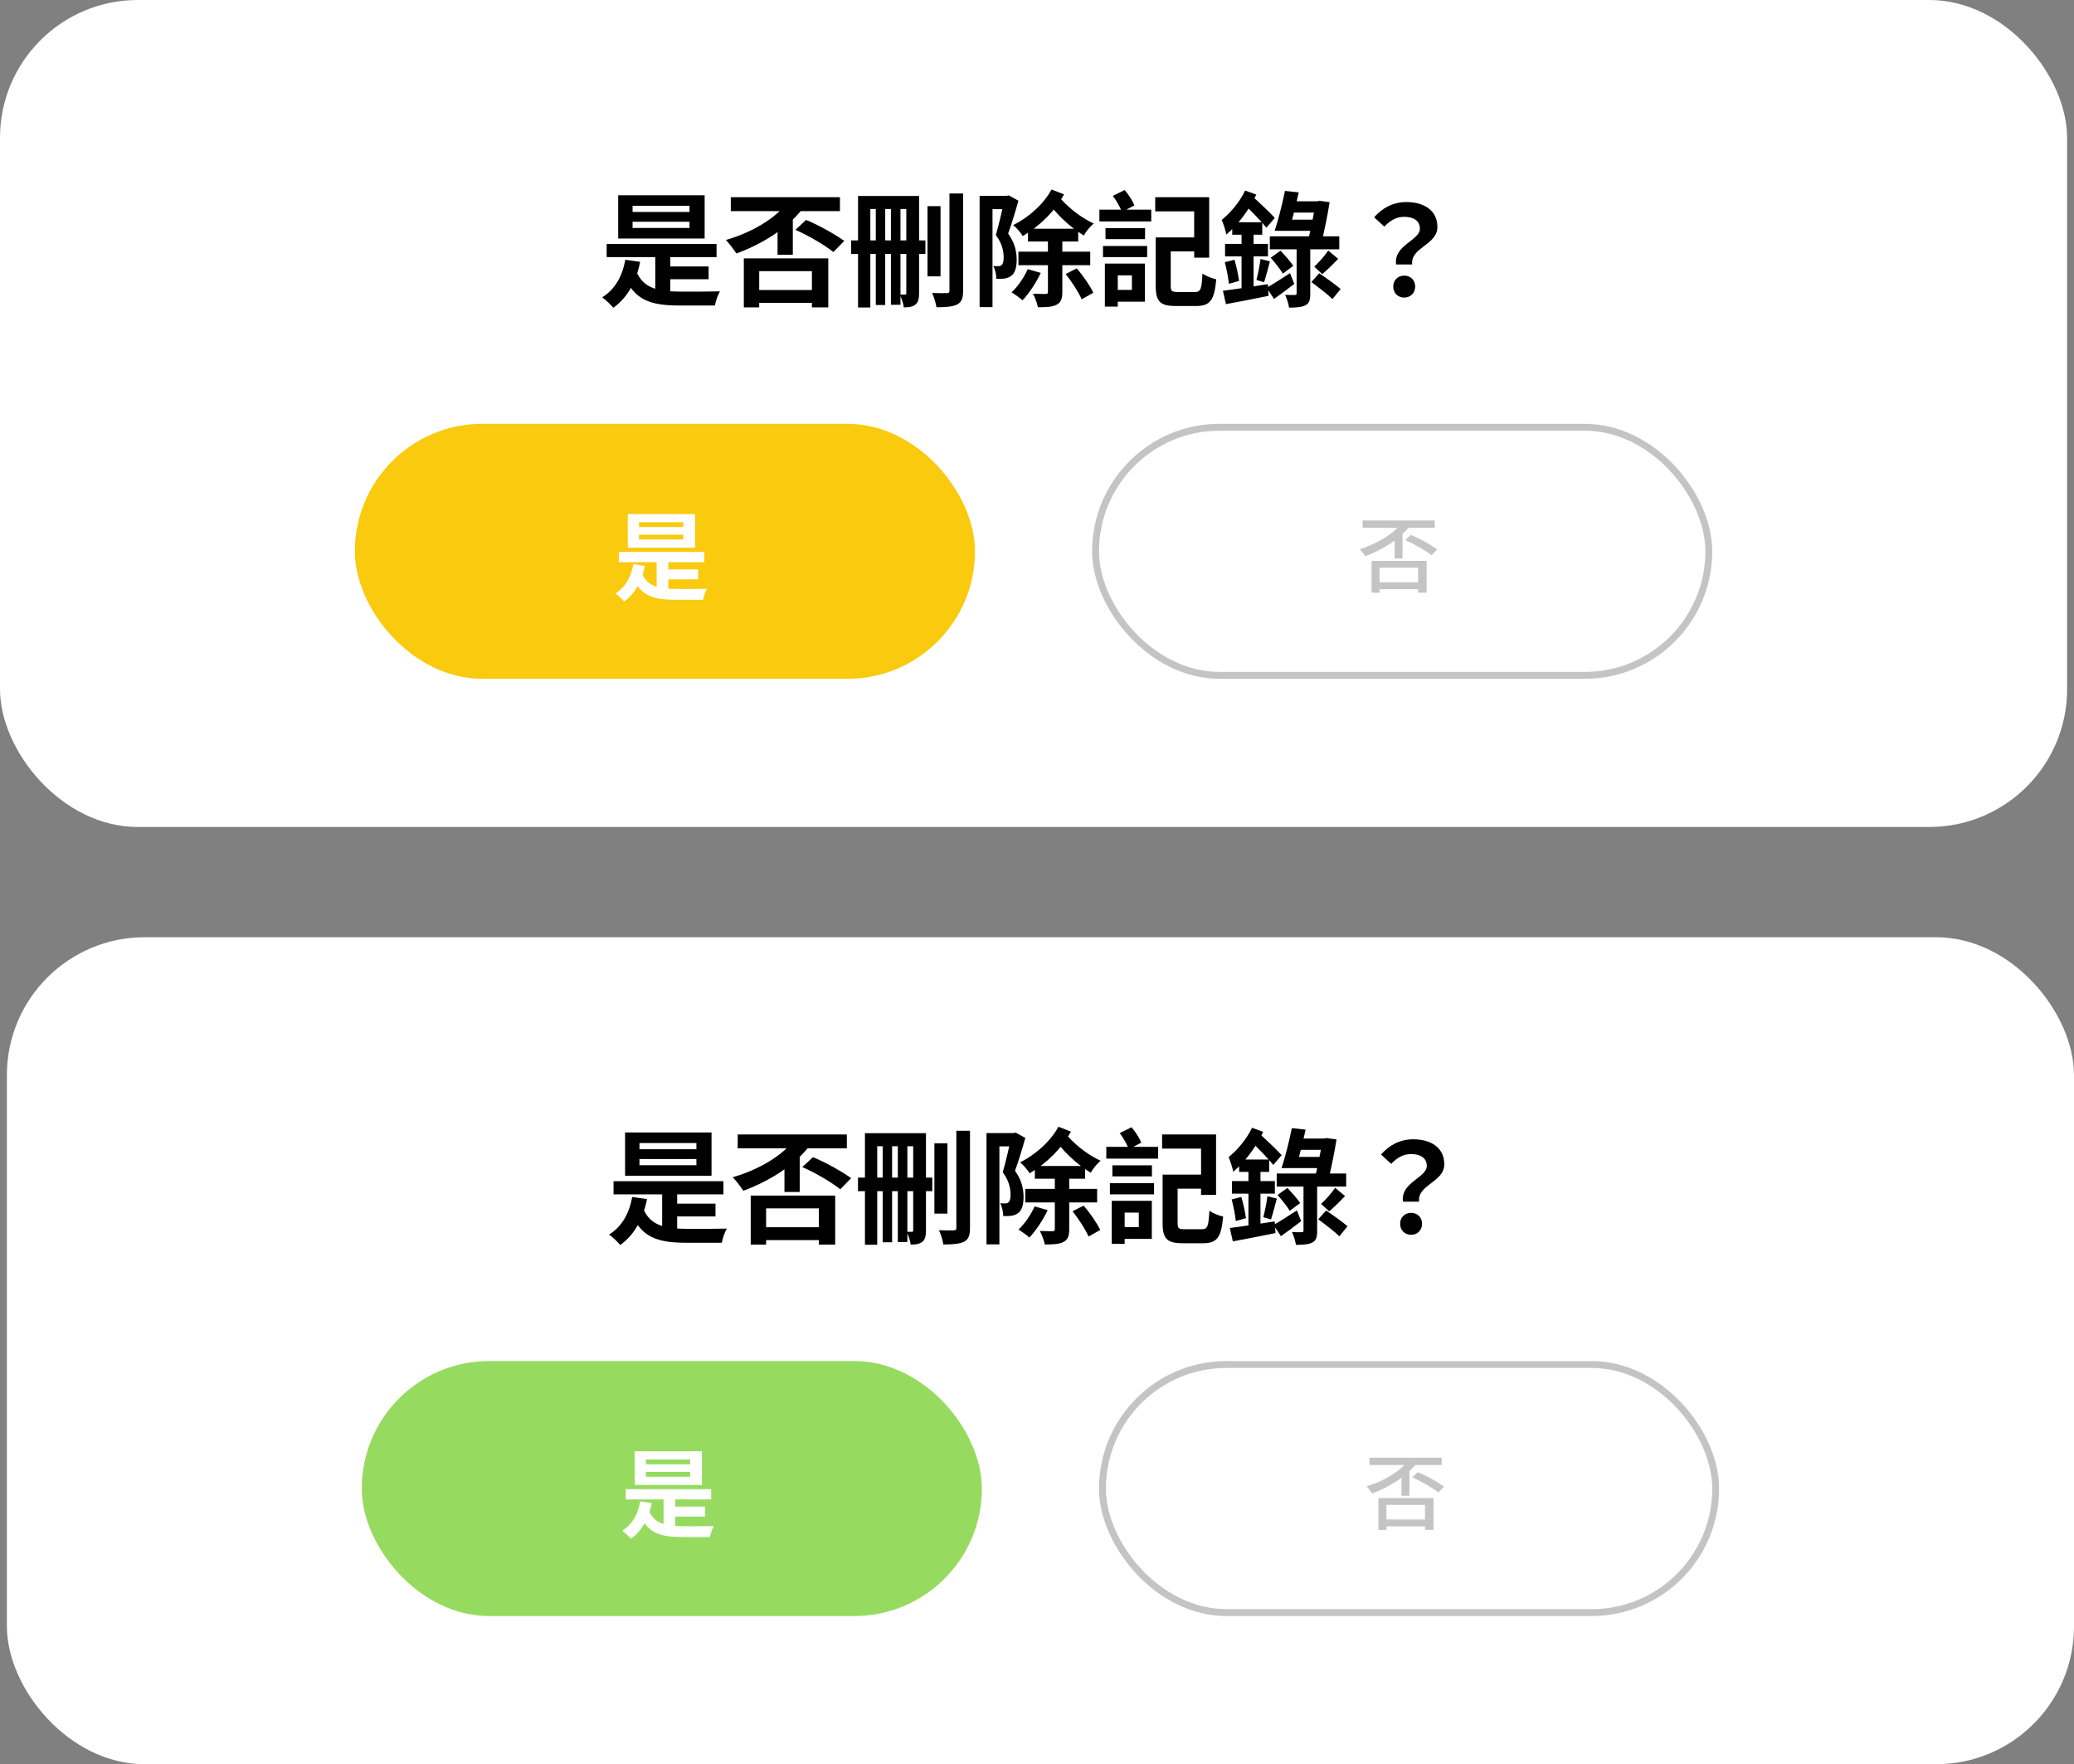 <svg width="301" height="256" viewBox="0 0 301 256" fill="none" xmlns="http://www.w3.org/2000/svg">
<rect x="0" y="0" width="301" height="256" fill="#808080" stroke="none"/>
<rect width="300" height="120" rx="20" fill="white"/>
<path d="M88.044 35.404V37.312H103.992V35.404H88.044ZM96.108 38.662V40.516H102.84V38.662H96.108ZM95.1 36.376V43.036H97.278V36.376H95.1ZM92.31 39.256L90.528 39.832C92.004 43.594 94.47 44.332 98.61 44.332H103.758C103.866 43.702 104.19 42.748 104.496 42.28C103.2 42.316 99.726 42.334 98.736 42.316C95.586 42.298 93.3 41.884 92.31 39.256ZM90.744 37.69C90.33 40.102 89.232 42.01 87.396 43.144C87.864 43.468 88.692 44.26 89.016 44.656C91.014 43.234 92.31 40.966 92.904 37.996L90.744 37.69ZM91.806 32.182H100.068V33.082H91.806V32.182ZM91.806 29.86H100.068V30.76H91.806V29.86ZM89.718 28.33V34.612H102.264V28.33H89.718ZM109.194 42.082V43.954H118.716V42.082H109.194ZM107.952 37.492V44.602H110.184V39.346H117.834V44.602H120.21V37.492H107.952ZM106.062 28.618V30.634H121.902V28.618H106.062ZM114.342 29.32C112.452 31.822 108.942 33.784 105.342 34.828C105.81 35.278 106.548 36.286 106.872 36.79C110.49 35.458 114.234 33.208 116.502 30.256L114.342 29.32ZM115.44 33.352C117.348 34.18 119.688 35.566 120.948 36.574L122.532 34.954C121.2 34.018 118.914 32.704 116.988 31.912L115.44 33.352ZM112.848 32.596V36.97H115.062V30.436L115.026 30.418L112.848 32.596ZM134.61 29.914V40.102H136.5V29.914H134.61ZM137.796 28.078V42.154C137.796 42.442 137.706 42.532 137.436 42.532C137.112 42.55 136.194 42.55 135.276 42.514C135.546 43.09 135.834 44.026 135.906 44.584C137.256 44.584 138.282 44.512 138.93 44.17C139.56 43.846 139.776 43.27 139.776 42.172V28.078H137.796ZM131.532 28.438V42.514C131.532 42.694 131.496 42.748 131.352 42.748C131.226 42.748 130.902 42.748 130.578 42.748C130.83 43.216 131.118 44.098 131.172 44.602C131.892 44.602 132.396 44.53 132.828 44.224C133.278 43.864 133.386 43.306 133.386 42.568V28.438H131.532ZM124.53 28.438V44.62H126.312V30.328H132.54V28.438H124.53ZM123.522 34.882V36.844H134.304V34.882H123.522ZM127.104 29.194V44.26H128.472V29.194H127.104ZM129.3 29.194V44.224H130.686V29.194H129.3ZM142.17 28.42V44.566H144.042V30.346H146.31V28.42H142.17ZM145.77 28.42V29.032C145.518 30.148 144.996 32.524 144.528 34.108C145.482 35.368 145.662 36.538 145.662 37.384C145.662 37.924 145.572 38.302 145.356 38.464C145.248 38.572 145.086 38.626 144.906 38.626C144.69 38.626 144.456 38.626 144.15 38.608C144.456 39.13 144.6 39.94 144.6 40.462C145.014 40.462 145.446 40.462 145.752 40.426C146.148 40.354 146.49 40.246 146.778 40.012C147.318 39.598 147.552 38.824 147.552 37.636C147.534 36.592 147.336 35.314 146.31 33.892C146.814 32.506 147.372 30.67 147.804 29.122L146.4 28.348L146.112 28.42H145.77ZM149.19 33.19V35.044H156.48V33.19H149.19ZM147.804 36.52V38.482H158.226V36.52H147.804ZM149.154 39.058C148.614 40.264 147.732 41.56 146.814 42.424C147.264 42.694 148.056 43.252 148.398 43.576C149.316 42.604 150.378 41.038 151.044 39.598L149.154 39.058ZM154.662 39.76C155.544 40.876 156.552 42.424 156.984 43.432L158.676 42.478C158.208 41.488 157.218 40.03 156.264 38.95L154.662 39.76ZM152.088 33.604V42.352C152.088 42.568 152.016 42.658 151.764 42.658C151.512 42.658 150.702 42.658 149.91 42.622C150.216 43.162 150.522 44.008 150.63 44.584C151.836 44.584 152.7 44.548 153.33 44.224C153.978 43.9 154.176 43.36 154.176 42.37V33.604H152.088ZM152.61 27.502C151.44 29.662 149.244 31.57 147.048 32.668C147.552 33.082 148.128 33.748 148.434 34.252C150.81 32.866 153.024 30.742 154.428 28.204L152.61 27.502ZM153.816 28.726L152.124 29.464C154.122 31.948 155.778 33.226 157.308 34.18C157.596 33.586 158.226 32.866 158.73 32.434C157.29 31.75 155.616 30.688 153.816 28.726ZM168.576 34.45V36.484H174.444V34.45H168.576ZM167.73 34.45V41.488C167.73 43.792 168.414 44.404 170.646 44.404C171.114 44.404 173.094 44.404 173.598 44.404C175.65 44.404 176.244 43.54 176.514 40.534C175.902 40.408 174.984 40.03 174.516 39.688C174.39 41.956 174.264 42.37 173.436 42.37C172.95 42.37 171.312 42.37 170.916 42.37C170.052 42.37 169.908 42.244 169.908 41.47V34.45H167.73ZM167.658 28.618V30.67H173.31V37.384H175.488V28.618H167.658ZM160.44 33.1V34.702H166.182V33.1H160.44ZM160.08 35.692V37.312H166.488V35.692H160.08ZM159.558 30.418V32.128H167.082V30.418H159.558ZM161.394 38.248V39.958H164.274V42.064H161.394V43.774H166.164V38.248H161.394ZM160.35 38.248V44.494H162.222V38.248H160.35ZM161.502 28.42C162.042 29.122 162.6 30.13 162.834 30.76L164.634 29.806C164.382 29.158 163.806 28.258 163.23 27.574L161.502 28.42ZM178.836 32.254V34.054H183.192V32.254H178.836ZM177.792 35.386V37.204H184.02V35.386H177.792ZM177.756 38.05C178.008 39.04 178.278 40.336 178.35 41.182L179.826 40.768C179.718 39.94 179.448 38.662 179.16 37.69L177.756 38.05ZM177.486 42.19L177.918 44.134C179.664 43.81 181.95 43.378 184.11 42.928L184.002 41.236C181.59 41.614 179.106 41.992 177.486 42.19ZM182.94 37.582C182.832 38.482 182.562 39.796 182.346 40.624L183.462 40.948C183.714 40.174 184.02 38.968 184.308 37.924L182.94 37.582ZM180.186 32.992V42.982L181.932 42.64V32.992H180.186ZM180.708 27.646C179.934 29.284 178.602 30.868 177.306 31.912C177.54 32.416 177.918 33.586 177.972 34.036C179.664 32.632 181.338 30.382 182.328 28.24L180.708 27.646ZM180.456 29.518C181.554 30.598 183.066 32.11 183.786 33.046L185.01 31.624C184.254 30.778 182.67 29.32 181.59 28.312L180.456 29.518ZM192.768 36.358C192.264 37.114 191.364 38.122 190.734 38.698L191.904 39.778C192.57 39.22 193.452 38.356 194.208 37.564L192.768 36.358ZM184.416 37.402C185.028 38.104 185.838 39.094 186.18 39.706L187.692 38.572C187.296 37.96 186.468 37.042 185.838 36.376L184.416 37.402ZM186.828 29.212V30.85H191.526V29.212H186.828ZM186.36 31.876V33.496H191.13V31.876H186.36ZM184.29 34.288V36.178H194.37V34.288H184.29ZM188.178 35.476V42.568C188.178 42.748 188.124 42.802 187.908 42.802C187.728 42.802 187.08 42.82 186.504 42.784C186.756 43.306 187.008 44.098 187.08 44.638C188.106 44.638 188.88 44.584 189.438 44.314C190.032 44.008 190.158 43.504 190.158 42.586V35.476H188.178ZM183.822 41.758L184.902 43.378C185.82 42.73 186.9 41.938 187.836 41.2L187.224 39.634C185.964 40.462 184.686 41.272 183.822 41.758ZM186.486 27.7C186.108 29.572 185.496 32.002 184.992 33.496H187.062C187.494 32.092 188.07 29.788 188.484 27.916L186.486 27.7ZM190.932 29.212V29.446C190.752 30.67 190.302 32.974 189.888 34.72L191.85 34.972C192.246 33.262 192.696 31.12 192.966 29.338L191.49 29.14L191.166 29.212H190.932ZM190.32 40.93C191.328 41.668 192.732 42.748 193.38 43.396L194.568 41.938C193.866 41.326 192.444 40.318 191.454 39.652L190.32 40.93ZM202.614 38.374H204.954C204.666 35.89 208.608 35.566 208.608 32.938C208.608 30.544 206.7 29.32 204.09 29.32C202.164 29.32 200.58 30.202 199.428 31.534L200.904 32.884C201.786 31.966 202.686 31.462 203.784 31.462C205.206 31.462 206.07 32.074 206.07 33.172C206.07 34.918 202.236 35.548 202.614 38.374ZM203.802 43.18C204.702 43.18 205.386 42.514 205.386 41.578C205.386 40.642 204.702 39.994 203.802 39.994C202.884 39.994 202.2 40.642 202.2 41.578C202.2 42.514 202.866 43.18 203.802 43.18Z" fill="black"/>
<rect x="52" y="62" width="89" height="36" rx="18" fill="#FACA0F" stroke="#FACA0F"/>
<path d="M89.812 80.092V81.576H102.216V80.092H89.812ZM96.084 82.626V84.068H101.32V82.626H96.084ZM95.3 80.848V86.028H96.994V80.848H95.3ZM93.13 83.088L91.744 83.536C92.892 86.462 94.81 87.036 98.03 87.036H102.034C102.118 86.546 102.37 85.804 102.608 85.44C101.6 85.468 98.898 85.482 98.128 85.468C95.678 85.454 93.9 85.132 93.13 83.088ZM91.912 81.87C91.59 83.746 90.736 85.23 89.308 86.112C89.672 86.364 90.316 86.98 90.568 87.288C92.122 86.182 93.13 84.418 93.592 82.108L91.912 81.87ZM92.738 77.586H99.164V78.286H92.738V77.586ZM92.738 75.78H99.164V76.48H92.738V75.78ZM91.114 74.59V79.476H100.872V74.59H91.114Z" fill="white"/>
<rect x="159" y="62" width="89" height="36" rx="18" fill="white" stroke="#C4C4C4"/>
<path d="M199.7 84.496V85.492H206.288V84.496H199.7ZM199.052 81.388V86.008H200.216V82.372H205.808V85.996H207.044V81.388H199.052ZM197.756 75.52V76.588H208.232V75.52H197.756ZM203.408 75.916C202.112 77.608 199.724 78.952 197.336 79.684C197.588 79.924 197.972 80.452 198.14 80.716C200.528 79.816 203.024 78.34 204.536 76.408L203.408 75.916ZM203.948 78.376C205.28 78.94 206.9 79.888 207.764 80.572L208.58 79.72C207.692 79.072 206.096 78.16 204.764 77.62L203.948 78.376ZM202.4 77.848V81.04H203.552V76.72L203.54 76.708L202.4 77.848Z" fill="#C4C4C4"/>
<rect x="1" y="136" width="300" height="120" rx="20" fill="white"/>
<path d="M89.044 171.404V173.312H104.992V171.404H89.044ZM97.108 174.662V176.516H103.84V174.662H97.108ZM96.1 172.376V179.036H98.278V172.376H96.1ZM93.31 175.256L91.528 175.832C93.004 179.594 95.47 180.332 99.61 180.332H104.758C104.866 179.702 105.19 178.748 105.496 178.28C104.2 178.316 100.726 178.334 99.736 178.316C96.586 178.298 94.3 177.884 93.31 175.256ZM91.744 173.69C91.33 176.102 90.232 178.01 88.396 179.144C88.864 179.468 89.692 180.26 90.016 180.656C92.014 179.234 93.31 176.966 93.904 173.996L91.744 173.69ZM92.806 168.182H101.068V169.082H92.806V168.182ZM92.806 165.86H101.068V166.76H92.806V165.86ZM90.718 164.33V170.612H103.264V164.33H90.718ZM110.194 178.082V179.954H119.716V178.082H110.194ZM108.952 173.492V180.602H111.184V175.346H118.834V180.602H121.21V173.492H108.952ZM107.062 164.618V166.634H122.902V164.618H107.062ZM115.342 165.32C113.452 167.822 109.942 169.784 106.342 170.828C106.81 171.278 107.548 172.286 107.872 172.79C111.49 171.458 115.234 169.208 117.502 166.256L115.342 165.32ZM116.44 169.352C118.348 170.18 120.688 171.566 121.948 172.574L123.532 170.954C122.2 170.018 119.914 168.704 117.988 167.912L116.44 169.352ZM113.848 168.596V172.97H116.062V166.436L116.026 166.418L113.848 168.596ZM135.61 165.914V176.102H137.5V165.914H135.61ZM138.796 164.078V178.154C138.796 178.442 138.706 178.532 138.436 178.532C138.112 178.55 137.194 178.55 136.276 178.514C136.546 179.09 136.834 180.026 136.906 180.584C138.256 180.584 139.282 180.512 139.93 180.17C140.56 179.846 140.776 179.27 140.776 178.172V164.078H138.796ZM132.532 164.438V178.514C132.532 178.694 132.496 178.748 132.352 178.748C132.226 178.748 131.902 178.748 131.578 178.748C131.83 179.216 132.118 180.098 132.172 180.602C132.892 180.602 133.396 180.53 133.828 180.224C134.278 179.864 134.386 179.306 134.386 178.568V164.438H132.532ZM125.53 164.438V180.62H127.312V166.328H133.54V164.438H125.53ZM124.522 170.882V172.844H135.304V170.882H124.522ZM128.104 165.194V180.26H129.472V165.194H128.104ZM130.3 165.194V180.224H131.686V165.194H130.3ZM143.17 164.42V180.566H145.042V166.346H147.31V164.42H143.17ZM146.77 164.42V165.032C146.518 166.148 145.996 168.524 145.528 170.108C146.482 171.368 146.662 172.538 146.662 173.384C146.662 173.924 146.572 174.302 146.356 174.464C146.248 174.572 146.086 174.626 145.906 174.626C145.69 174.626 145.456 174.626 145.15 174.608C145.456 175.13 145.6 175.94 145.6 176.462C146.014 176.462 146.446 176.462 146.752 176.426C147.148 176.354 147.49 176.246 147.778 176.012C148.318 175.598 148.552 174.824 148.552 173.636C148.534 172.592 148.336 171.314 147.31 169.892C147.814 168.506 148.372 166.67 148.804 165.122L147.4 164.348L147.112 164.42H146.77ZM150.19 169.19V171.044H157.48V169.19H150.19ZM148.804 172.52V174.482H159.226V172.52H148.804ZM150.154 175.058C149.614 176.264 148.732 177.56 147.814 178.424C148.264 178.694 149.056 179.252 149.398 179.576C150.316 178.604 151.378 177.038 152.044 175.598L150.154 175.058ZM155.662 175.76C156.544 176.876 157.552 178.424 157.984 179.432L159.676 178.478C159.208 177.488 158.218 176.03 157.264 174.95L155.662 175.76ZM153.088 169.604V178.352C153.088 178.568 153.016 178.658 152.764 178.658C152.512 178.658 151.702 178.658 150.91 178.622C151.216 179.162 151.522 180.008 151.63 180.584C152.836 180.584 153.7 180.548 154.33 180.224C154.978 179.9 155.176 179.36 155.176 178.37V169.604H153.088ZM153.61 163.502C152.44 165.662 150.244 167.57 148.048 168.668C148.552 169.082 149.128 169.748 149.434 170.252C151.81 168.866 154.024 166.742 155.428 164.204L153.61 163.502ZM154.816 164.726L153.124 165.464C155.122 167.948 156.778 169.226 158.308 170.18C158.596 169.586 159.226 168.866 159.73 168.434C158.29 167.75 156.616 166.688 154.816 164.726ZM169.576 170.45V172.484H175.444V170.45H169.576ZM168.73 170.45V177.488C168.73 179.792 169.414 180.404 171.646 180.404C172.114 180.404 174.094 180.404 174.598 180.404C176.65 180.404 177.244 179.54 177.514 176.534C176.902 176.408 175.984 176.03 175.516 175.688C175.39 177.956 175.264 178.37 174.436 178.37C173.95 178.37 172.312 178.37 171.916 178.37C171.052 178.37 170.908 178.244 170.908 177.47V170.45H168.73ZM168.658 164.618V166.67H174.31V173.384H176.488V164.618H168.658ZM161.44 169.1V170.702H167.182V169.1H161.44ZM161.08 171.692V173.312H167.488V171.692H161.08ZM160.558 166.418V168.128H168.082V166.418H160.558ZM162.394 174.248V175.958H165.274V178.064H162.394V179.774H167.164V174.248H162.394ZM161.35 174.248V180.494H163.222V174.248H161.35ZM162.502 164.42C163.042 165.122 163.6 166.13 163.834 166.76L165.634 165.806C165.382 165.158 164.806 164.258 164.23 163.574L162.502 164.42ZM179.836 168.254V170.054H184.192V168.254H179.836ZM178.792 171.386V173.204H185.02V171.386H178.792ZM178.756 174.05C179.008 175.04 179.278 176.336 179.35 177.182L180.826 176.768C180.718 175.94 180.448 174.662 180.16 173.69L178.756 174.05ZM178.486 178.19L178.918 180.134C180.664 179.81 182.95 179.378 185.11 178.928L185.002 177.236C182.59 177.614 180.106 177.992 178.486 178.19ZM183.94 173.582C183.832 174.482 183.562 175.796 183.346 176.624L184.462 176.948C184.714 176.174 185.02 174.968 185.308 173.924L183.94 173.582ZM181.186 168.992V178.982L182.932 178.64V168.992H181.186ZM181.708 163.646C180.934 165.284 179.602 166.868 178.306 167.912C178.54 168.416 178.918 169.586 178.972 170.036C180.664 168.632 182.338 166.382 183.328 164.24L181.708 163.646ZM181.456 165.518C182.554 166.598 184.066 168.11 184.786 169.046L186.01 167.624C185.254 166.778 183.67 165.32 182.59 164.312L181.456 165.518ZM193.768 172.358C193.264 173.114 192.364 174.122 191.734 174.698L192.904 175.778C193.57 175.22 194.452 174.356 195.208 173.564L193.768 172.358ZM185.416 173.402C186.028 174.104 186.838 175.094 187.18 175.706L188.692 174.572C188.296 173.96 187.468 173.042 186.838 172.376L185.416 173.402ZM187.828 165.212V166.85H192.526V165.212H187.828ZM187.36 167.876V169.496H192.13V167.876H187.36ZM185.29 170.288V172.178H195.37V170.288H185.29ZM189.178 171.476V178.568C189.178 178.748 189.124 178.802 188.908 178.802C188.728 178.802 188.08 178.82 187.504 178.784C187.756 179.306 188.008 180.098 188.08 180.638C189.106 180.638 189.88 180.584 190.438 180.314C191.032 180.008 191.158 179.504 191.158 178.586V171.476H189.178ZM184.822 177.758L185.902 179.378C186.82 178.73 187.9 177.938 188.836 177.2L188.224 175.634C186.964 176.462 185.686 177.272 184.822 177.758ZM187.486 163.7C187.108 165.572 186.496 168.002 185.992 169.496H188.062C188.494 168.092 189.07 165.788 189.484 163.916L187.486 163.7ZM191.932 165.212V165.446C191.752 166.67 191.302 168.974 190.888 170.72L192.85 170.972C193.246 169.262 193.696 167.12 193.966 165.338L192.49 165.14L192.166 165.212H191.932ZM191.32 176.93C192.328 177.668 193.732 178.748 194.38 179.396L195.568 177.938C194.866 177.326 193.444 176.318 192.454 175.652L191.32 176.93ZM203.614 174.374H205.954C205.666 171.89 209.608 171.566 209.608 168.938C209.608 166.544 207.7 165.32 205.09 165.32C203.164 165.32 201.58 166.202 200.428 167.534L201.904 168.884C202.786 167.966 203.686 167.462 204.784 167.462C206.206 167.462 207.07 168.074 207.07 169.172C207.07 170.918 203.236 171.548 203.614 174.374ZM204.802 179.18C205.702 179.18 206.386 178.514 206.386 177.578C206.386 176.642 205.702 175.994 204.802 175.994C203.884 175.994 203.2 176.642 203.2 177.578C203.2 178.514 203.866 179.18 204.802 179.18Z" fill="black"/>
<rect x="53" y="198" width="89" height="36" rx="18" fill="#96DB5F" stroke="#96DB5F"/>
<path d="M90.812 216.092V217.576H103.216V216.092H90.812ZM97.084 218.626V220.068H102.32V218.626H97.084ZM96.3 216.848V222.028H97.994V216.848H96.3ZM94.13 219.088L92.744 219.536C93.892 222.462 95.81 223.036 99.03 223.036H103.034C103.118 222.546 103.37 221.804 103.608 221.44C102.6 221.468 99.898 221.482 99.128 221.468C96.678 221.454 94.9 221.132 94.13 219.088ZM92.912 217.87C92.59 219.746 91.736 221.23 90.308 222.112C90.672 222.364 91.316 222.98 91.568 223.288C93.122 222.182 94.13 220.418 94.592 218.108L92.912 217.87ZM93.738 213.586H100.164V214.286H93.738V213.586ZM93.738 211.78H100.164V212.48H93.738V211.78ZM92.114 210.59V215.476H101.872V210.59H92.114Z" fill="white"/>
<rect x="160" y="198" width="89" height="36" rx="18" fill="white" stroke="#C4C4C4"/>
<path d="M200.7 220.496V221.492H207.288V220.496H200.7ZM200.052 217.388V222.008H201.216V218.372H206.808V221.996H208.044V217.388H200.052ZM198.756 211.52V212.588H209.232V211.52H198.756ZM204.408 211.916C203.112 213.608 200.724 214.952 198.336 215.684C198.588 215.924 198.972 216.452 199.14 216.716C201.528 215.816 204.024 214.34 205.536 212.408L204.408 211.916ZM204.948 214.376C206.28 214.94 207.9 215.888 208.764 216.572L209.58 215.72C208.692 215.072 207.096 214.16 205.764 213.62L204.948 214.376ZM203.4 213.848V217.04H204.552V212.72L204.54 212.708L203.4 213.848Z" fill="#C4C4C4"/>
</svg>
